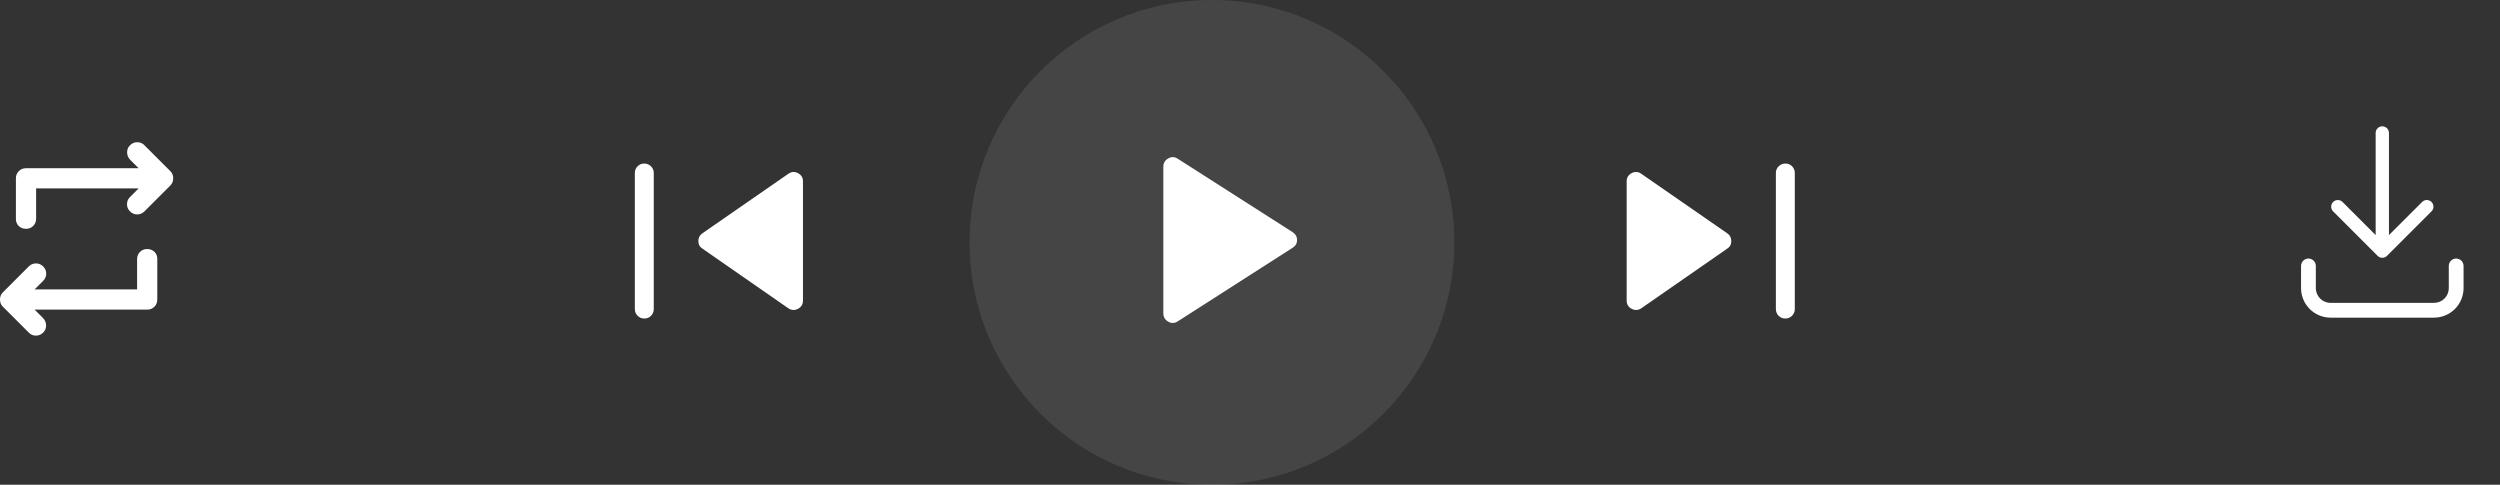<svg width="361" height="70" viewBox="0 0 361 70" fill="none" xmlns="http://www.w3.org/2000/svg">
<rect x="0" y="0" width="361" height="70" fill="#333333" stroke="none"/>
<mask id="mask0_1_961" style="mask-type:alpha" maskUnits="userSpaceOnUse" x="224" y="12" width="46" height="46">
<rect x="224.225" y="12" width="45.61" height="45.61" fill="#D9D9D9"/>
</mask>
<g mask="url(#mask0_1_961)">
<path d="M257.807 45.995C257.416 45.995 257.091 45.862 256.829 45.597C256.568 45.332 256.437 45.005 256.437 44.617V24.971C256.437 24.599 256.571 24.281 256.838 24.015C257.104 23.75 257.433 23.617 257.823 23.617C258.198 23.617 258.516 23.75 258.777 24.015C259.038 24.281 259.169 24.599 259.169 24.971V44.617C259.169 45.005 259.036 45.332 258.769 45.597C258.502 45.862 258.181 45.995 257.807 45.995ZM237.029 44.498C236.57 44.815 236.099 44.847 235.616 44.593C235.133 44.34 234.891 43.944 234.891 43.406V26.183C234.891 25.649 235.133 25.254 235.616 24.998C236.099 24.743 236.57 24.782 237.029 25.114L249.382 33.666C249.794 33.939 250 34.32 250 34.809C250 35.298 249.794 35.669 249.382 35.923L237.029 44.498Z" fill="white"/>
</g>
<mask id="mask1_1_961" style="mask-type:alpha" maskUnits="userSpaceOnUse" x="81" y="12" width="46" height="46">
<rect width="45.61" height="45.61" transform="matrix(-1 0 0 1 126.615 12)" fill="#D9D9D9"/>
</mask>
<g mask="url(#mask1_1_961)">
<path d="M93.034 45.995C93.424 45.995 93.75 45.862 94.011 45.597C94.272 45.332 94.403 45.005 94.403 44.617V24.971C94.403 24.599 94.27 24.281 94.003 24.015C93.736 23.75 93.407 23.617 93.017 23.617C92.642 23.617 92.325 23.75 92.063 24.015C91.802 24.281 91.671 24.599 91.671 24.971V44.617C91.671 45.005 91.805 45.332 92.072 45.597C92.338 45.862 92.659 45.995 93.034 45.995ZM113.811 44.498C114.27 44.815 114.742 44.847 115.225 44.593C115.708 44.34 115.949 43.944 115.949 43.406V26.183C115.949 25.649 115.708 25.254 115.225 24.998C114.742 24.743 114.27 24.782 113.811 25.114L101.458 33.666C101.047 33.939 100.841 34.32 100.841 34.809C100.841 35.298 101.047 35.669 101.458 35.923L113.811 44.498Z" fill="white"/>
</g>
<circle cx="175.005" cy="35" r="35" fill="white" fill-opacity="0.09"/>
<mask id="mask2_1_961" style="mask-type:alpha" maskUnits="userSpaceOnUse" x="152" y="12" width="47" height="46">
<rect x="152.615" y="12" width="45.61" height="45.61" fill="#D9D9D9"/>
</mask>
<g mask="url(#mask2_1_961)">
<path d="M170.075 46.397C169.616 46.698 169.153 46.714 168.686 46.445C168.218 46.176 167.985 45.764 167.985 45.21V24.091C167.985 23.553 168.218 23.149 168.686 22.88C169.153 22.611 169.616 22.626 170.075 22.927L186.656 33.522C187.084 33.807 187.298 34.187 187.298 34.662C187.298 35.138 187.084 35.51 186.656 35.779L170.075 46.397Z" fill="white"/>
</g>
<path fill-rule="evenodd" clip-rule="evenodd" d="M344.005 18.24C344.26 18.24 344.504 18.341 344.684 18.521C344.864 18.701 344.965 18.945 344.965 19.2V33.95L349.727 29.188C349.815 29.094 349.921 29.018 350.038 28.966C350.156 28.913 350.283 28.885 350.412 28.883C350.541 28.881 350.669 28.904 350.789 28.953C350.908 29.001 351.017 29.073 351.108 29.164C351.199 29.255 351.271 29.364 351.319 29.483C351.368 29.603 351.391 29.731 351.389 29.86C351.387 29.988 351.359 30.116 351.306 30.233C351.254 30.351 351.178 30.457 351.084 30.545L344.684 36.945C344.504 37.125 344.26 37.226 344.005 37.226C343.751 37.226 343.507 37.125 343.327 36.945L336.927 30.545C336.833 30.457 336.757 30.351 336.704 30.233C336.652 30.116 336.624 29.988 336.621 29.86C336.619 29.731 336.643 29.603 336.691 29.483C336.739 29.364 336.811 29.255 336.902 29.164C336.994 29.073 337.102 29.001 337.222 28.953C337.341 28.904 337.469 28.881 337.598 28.883C337.727 28.885 337.854 28.913 337.972 28.966C338.09 29.018 338.196 29.094 338.284 29.188L343.045 33.95V19.2C343.045 18.945 343.146 18.701 343.326 18.521C343.506 18.341 343.751 18.24 344.005 18.24ZM333.339 37.333C333.621 37.333 333.893 37.446 334.093 37.646C334.293 37.846 334.405 38.117 334.405 38.4V41.6C334.405 42.782 335.357 43.733 336.53 43.733H351.474C351.754 43.733 352.031 43.678 352.29 43.571C352.549 43.464 352.784 43.306 352.982 43.108C353.18 42.91 353.337 42.675 353.444 42.416C353.551 42.157 353.606 41.88 353.605 41.6V38.4C353.605 38.117 353.718 37.846 353.918 37.646C354.118 37.446 354.389 37.333 354.672 37.333C354.955 37.333 355.226 37.446 355.426 37.646C355.626 37.846 355.739 38.117 355.739 38.4V41.6C355.739 42.731 355.289 43.816 354.49 44.616C353.69 45.416 352.605 45.866 351.474 45.867H336.53C335.97 45.866 335.416 45.756 334.899 45.541C334.382 45.327 333.912 45.012 333.517 44.616C333.121 44.22 332.808 43.749 332.594 43.232C332.381 42.714 332.271 42.16 332.272 41.6V38.4C332.272 38.117 332.384 37.846 332.584 37.646C332.784 37.446 333.056 37.333 333.339 37.333Z" fill="white"/>
<mask id="mask3_1_961" style="mask-type:alpha" maskUnits="userSpaceOnUse" x="-5" y="17" width="36" height="35">
<rect x="-4.995" y="17" width="35" height="35" fill="#D9D9D9"/>
</mask>
<g mask="url(#mask3_1_961)">
<path d="M19.797 41.792V37.417C19.797 37.004 19.937 36.657 20.216 36.378C20.496 36.098 20.842 35.959 21.255 35.959C21.668 35.959 22.015 36.092 22.294 36.359C22.574 36.627 22.713 36.967 22.713 37.38V43.25C22.713 43.663 22.574 44.01 22.294 44.289C22.015 44.569 21.668 44.709 21.255 44.709H4.995L6.198 45.912C6.49 46.203 6.641 46.556 6.654 46.969C6.666 47.382 6.526 47.734 6.234 48.026C5.943 48.318 5.596 48.464 5.195 48.464C4.794 48.464 4.46 48.33 4.193 48.063L0.401 44.271C0.134 44.004 0 43.663 0 43.25C0 42.837 0.134 42.497 0.401 42.229L4.156 38.474C4.448 38.182 4.794 38.037 5.195 38.037C5.596 38.037 5.943 38.182 6.234 38.474C6.526 38.766 6.672 39.112 6.672 39.513C6.672 39.914 6.526 40.261 6.234 40.552L4.995 41.792H19.797ZM5.214 27.209V31.584C5.214 31.997 5.074 32.343 4.794 32.623C4.515 32.902 4.168 33.042 3.755 33.042C3.342 33.042 2.996 32.908 2.716 32.641C2.437 32.373 2.297 32.033 2.297 31.62V25.75C2.297 25.337 2.437 24.991 2.716 24.711C2.996 24.432 3.342 24.292 3.755 24.292H20.016L18.812 23.089C18.521 22.797 18.369 22.445 18.357 22.031C18.345 21.618 18.484 21.266 18.776 20.974C19.068 20.683 19.414 20.537 19.815 20.537C20.216 20.537 20.55 20.67 20.818 20.938L24.609 24.729C24.877 24.997 25.01 25.337 25.01 25.75C25.01 26.163 24.877 26.504 24.609 26.771L20.854 30.526C20.562 30.818 20.216 30.964 19.815 30.964C19.414 30.964 19.068 30.818 18.776 30.526C18.484 30.235 18.338 29.888 18.338 29.487C18.338 29.086 18.484 28.74 18.776 28.448L20.016 27.209H5.214Z" fill="white"/>
</g>
</svg>

